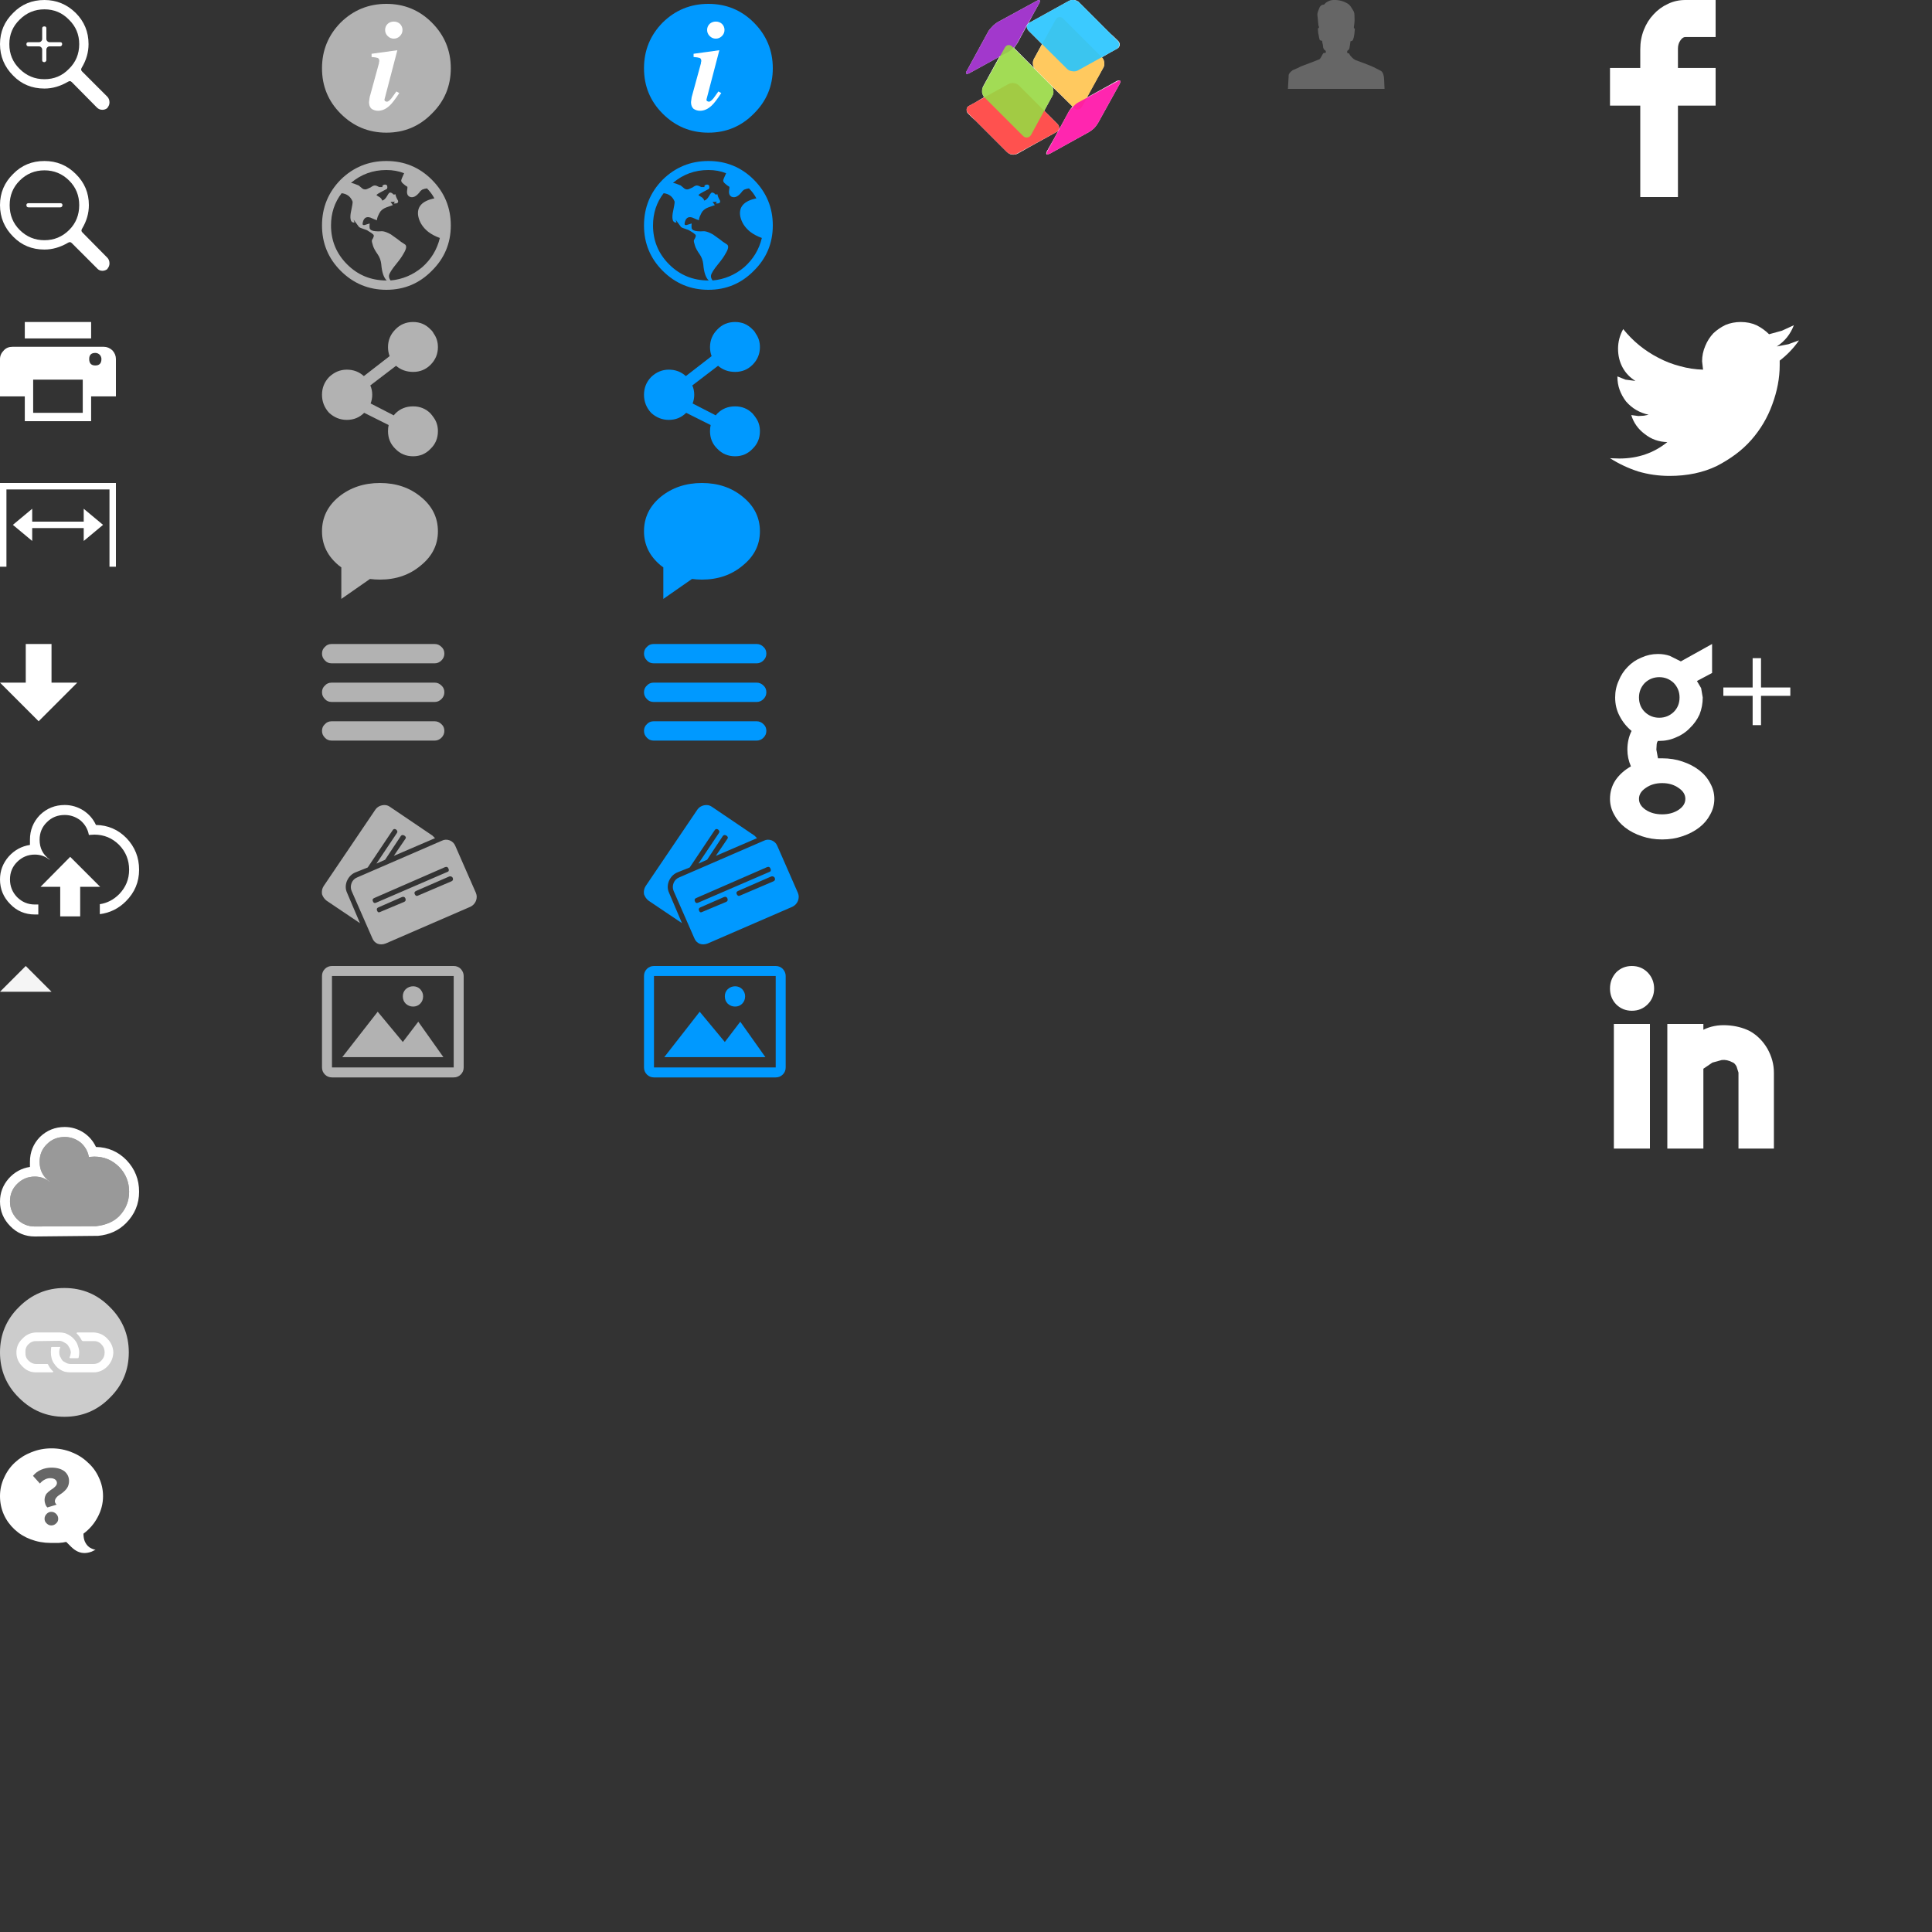 
<svg xmlns="http://www.w3.org/2000/svg" version="1.1" xmlns:xlink="http://www.w3.org/1999/xlink" preserveAspectRatio="none" x="0px" y="0px" width="300px" height="300px" viewBox="0 0 300 300">
<rect x="0" y="0" width="300" height="300" fill="#333333" stroke="none"/>
<defs>
<g id="Layer0_0_FILL">
<path fill="#FFFFFF" stroke="none" d="
M 256.2 159
L 250.6 159 250.6 178.35 256.2 178.35 256.2 159
M 253.4 156.95
Q 254.85 156.95 255.85 155.95 256.85 154.95 256.85 153.5 256.85 152.05 255.85 151 254.85 150 253.4 150 251.95 150 250.95 151 250 152.05 250 153.5 250 154.95 250.95 155.95 251.95 156.95 253.4 156.95
M 264.5 159.9
L 264.5 159 258.9 159 258.9 178.35 264.5 178.35 264.5 165.95 265.9 165 267.35 164.6
Q 268.15 164.5 269 164.95 269.35 165.05 269.65 165.6
L 269.95 166.55 269.95 178.35 275.45 178.35 275.45 166.55
Q 275.45 164.65 274.45 162.85 273.4 161.05 271.7 160.1 270.1 159.3 268.1 159.2 266.1 159.1 264.5 159.9
M 265.85 104.5
L 265.85 100 261 102.7 259.3 101.85
Q 258.45 101.55 257.45 101.55 256.1 101.55 254.9 102.1 253.65 102.6 252.75 103.55 251.85 104.45 251.35 105.7 250.8 106.9 250.8 108.3 250.8 109.9 251.5 111.2 252.2 112.55 253.35 113.5 252.7 114.8 252.7 116.4 252.7 117.75 253.25 119 251.75 119.85 250.85 121.15 250 122.45 250 124.05 250 125.35 250.65 126.5 251.25 127.65 252.35 128.5 253.45 129.35 254.95 129.85 256.4 130.35 258.1 130.35 259.8 130.35 261.25 129.85 262.75 129.35 263.85 128.5 264.95 127.65 265.55 126.5 266.2 125.35 266.2 124.05 266.2 122.75 265.55 121.6 264.95 120.45 263.85 119.6 262.75 118.75 261.25 118.25 259.8 117.75 258.1 117.75
L 257.45 117.75 257.2 116.4 257.25 115.55
Q 257.3 115.2 257.45 115.05
L 257.65 115.05
Q 259.05 115.05 260.25 114.5 261.5 114 262.4 113.05 263.35 112.15 263.9 110.95 264.4 109.7 264.4 108.3
L 264.15 106.85 263.5 105.75 265.85 104.5
M 255.4 110.55
Q 254.5 109.65 254.5 108.3 254.5 107 255.4 106.05 256.35 105.15 257.65 105.15 258.95 105.15 259.9 106.05 260.8 107 260.8 108.3 260.8 109.65 259.9 110.55 258.95 111.45 257.65 111.45 256.35 111.45 255.4 110.55
M 255.55 122.35
Q 256.6 121.6 258.1 121.6 259.6 121.6 260.65 122.35 261.7 123.05 261.7 124.05 261.7 125.05 260.65 125.75 259.6 126.45 258.1 126.45 256.6 126.45 255.55 125.75 254.5 125.05 254.5 124.05 254.5 123.05 255.55 122.35
M 273.45 106.75
L 273.45 102.2 272.15 102.2 272.15 106.75 267.6 106.75 267.6 108.05 272.15 108.05 272.15 112.6 273.45 112.6 273.45 108.05 278 108.05 278 106.75 273.45 106.75
M 276.7 51.35
L 274.7 51.9
Q 273.85 51.05 272.75 50.5 271.65 50 270.3 50 269.05 50 267.95 50.45 266.9 50.95 266.05 51.75 265.25 52.6 264.8 53.7 264.3 54.85 264.3 56.1
L 264.45 57.4
Q 262.6 57.35 260.85 56.85 259.1 56.4 257.5 55.55 254.3 53.9 252.05 51.1 251.25 52.55 251.25 54.15 251.25 55.75 251.95 57.05 252.65 58.35 253.95 59.15
L 252.4 58.95 251.15 58.45 251.15 58.5
Q 251.15 59.6 251.5 60.55 251.85 61.5 252.5 62.35 253.9 63.95 256 64.4
L 255.25 64.55 254.4 64.6 253.3 64.45
Q 253.85 66.25 255.4 67.4 256.9 68.6 258.9 68.65 255.75 71.2 251.45 71.2
L 250 71.15
Q 252.05 72.45 254.35 73.2 256.7 73.9 259.25 73.9 263.4 73.9 266.6 72.35 268.15 71.55 269.5 70.55 270.85 69.55 271.95 68.3 274.1 65.85 275.2 62.8 276.35 59.7 276.35 56.7
L 276.35 56
Q 278.15 54.6 279.35 52.85
L 277.7 53.45 275.9 53.8
Q 277.75 52.6 278.55 50.5
L 276.7 51.35
M 266.4 16.4
L 266.4 10.55 260.55 10.55 260.55 7.55
Q 260.55 6.8 260.95 6.25 261.3 5.75 261.7 5.75
L 266.4 5.75 266.4 0 261.7 0
Q 260.25 0 259 0.6 257.7 1.2 256.75 2.25 255.8 3.25 255.25 4.65 254.7 6.05 254.7 7.65
L 254.7 10.55 250 10.55 250 16.4 254.7 16.4 254.7 30.6 260.55 30.6 260.55 16.4 266.4 16.4 Z"/>
</g>

<g id="Layer0_1_FILL">
<path fill="#B2B2B2" stroke="none" d="
M 67.35 51.8
Q 67.15 51.4 66.85 51.15 65.75 50 64.15 50 62.5 50 61.4 51.15 60.25 52.3 60.25 53.9 60.25 54.65 60.5 55.3
L 56.5 58.4
Q 55.4 57.4 53.85 57.4 52.3 57.4 51.1 58.55 50 59.7 50 61.3 50 62.9 51.1 64.1 52.3 65.2 53.85 65.2 55.45 65.2 56.55 64.1
L 60.35 66
Q 60.25 66.45 60.25 66.95 60.25 68.6 61.4 69.7 62.5 70.85 64.15 70.85 65.75 70.85 66.85 69.7 68 68.6 68 66.95 68 65.75 67.35 64.85 67.15 64.55 66.85 64.2 65.75 63.1 64.15 63.1 62.5 63.1 61.4 64.2 61.25 64.35 61.15 64.5
L 57.55 62.65
Q 57.8 62 57.8 61.3 57.8 60.5 57.5 59.85
L 61.5 56.8
Q 62.6 57.75 64.15 57.75 65.75 57.75 66.85 56.65 68 55.5 68 53.9 68 52.7 67.35 51.8 Z"/>
</g>

<g id="Layer0_2_FILL">
<path fill="#B2B2B2" stroke="none" d="
M 55.45 136.25
Q 54.85 136.5 54.6 137.1 54.35 137.75 54.6 138.35
L 57.8 145.65
Q 58.05 146.3 58.65 146.55 59.25 146.75 59.9 146.5
L 73.05 140.8
Q 73.65 140.5 73.9 139.9 74.15 139.25 73.9 138.65
L 70.7 131.35
Q 70.45 130.75 69.85 130.5 69.2 130.25 68.6 130.55
L 55.45 136.25
M 57.9 139.95
Q 57.75 139.6 58.1 139.45
L 69.1 134.65
Q 69.5 134.5 69.65 134.9 69.8 135.3 69.45 135.4
L 58.45 140.15
Q 58.05 140.35 57.9 139.95
M 58.55 141.4
Q 58.4 141.05 58.75 140.9
L 62.4 139.3
Q 62.8 139.15 62.95 139.5 63.1 139.9 62.75 140.05
L 59.05 141.6
Q 58.7 141.8 58.55 141.4
M 70.1 136.85
L 64.95 139.05
Q 64.6 139.25 64.4 138.85 64.25 138.5 64.6 138.35
L 69.75 136.1
Q 70.1 136 70.3 136.3 70.45 136.7 70.1 136.85
M 59.3 125.05
Q 58.65 125.2 58.3 125.7
L 50.25 137.6
Q 49.9 138.15 50 138.85 50.2 139.45 50.7 139.85
L 55.9 143.35 53.9 138.65
Q 53.5 137.8 53.85 136.85 54.25 135.9 55.1 135.5
L 57.1 134.7 60.95 128.95
Q 61.15 128.6 61.5 128.8 61.85 129.1 61.6 129.4
L 58.45 134.1 59.8 133.5 62.25 129.8
Q 62.45 129.55 62.8 129.75 63.15 130 62.95 130.25
L 61.15 132.9 67.55 130.15 67.15 129.75 60.5 125.25
Q 60 124.9 59.3 125.05 Z"/>
</g>

<g id="Layer0_3_FILL">
<path fill="#B2B2B2" stroke="none" d="
M 67.05 17.65
Q 70 14.75 70 10.6 70 6.45 67.05 3.5 64.15 0.6 60 0.6 55.85 0.6 52.9 3.5 50 6.45 50 10.6 50 14.75 52.9 17.65 55.85 20.6 60 20.6 64.15 20.6 67.05 17.65 Z"/>
</g>

<g id="Layer0_3_MEMBER_0_FILL">
<path fill="#FFFFFF" stroke="none" d="
M 62 14.45
L 61.55 14.2 60.8 15.25
Q 60.35 15.8 60.05 15.8
L 59.8 15.7
Q 59.7 15.65 59.7 15.45
L 61.7 7.8 57.7 8.35 57.7 8.85
Q 58.35 8.9 58.65 9 58.9 9.1 58.9 9.5
L 58.85 9.65 58.85 9.8 57.4 15.1 57.3 15.85
Q 57.3 16.55 57.7 16.9 58.15 17.2 58.7 17.2 59.65 17.2 60.5 16.4 61.05 15.9 62 14.45
M 62.5 4.65
Q 62.5 4.1 62.1 3.7 61.7 3.35 61.15 3.35 60.6 3.35 60.2 3.7 59.8 4.1 59.8 4.65 59.8 5.2 60.2 5.6 60.6 6 61.15 6 61.7 6 62.1 5.6 62.5 5.2 62.5 4.65 Z"/>
</g>

<g id="Layer0_3_MEMBER_1_MEMBER_0_FILL">
<path fill="#FFFFFF" stroke="none" d="
M 14.9 178.1
Q 14.25 176.7 12.95 175.85 11.6 175 10.05 175 7.8 175 6.2 176.55 4.65 178.15 4.65 180.4
L 4.65 181.2
Q 2.7 181.5 1.35 183 0 184.55 0 186.55 0 188.8 1.6 190.4 3.15 192 5.4 192
L 15.25 191.9
Q 17.85 191.65 19.55 189.95 21.6 187.9 21.6 185.05 21.6 182.2 19.65 180.15 17.7 178.15 14.9 178.1
M 13.8 179.65
L 14.65 179.6
Q 16.9 179.6 18.5 181.2 20.05 182.8 20.05 185.05 20.05 187.25 18.5 188.85 17.2 190.15 14.9 190.4
L 5.4 190.45
Q 3.8 190.45 2.65 189.3 1.55 188.15 1.55 186.55 1.55 184.95 2.65 183.85 3.8 182.7 5.4 182.7 6.7 182.7 7.7 183.5
L 7.7 183.45
Q 6.15 182.35 6.15 180.4 6.15 178.75 7.3 177.65 8.4 176.55 10.05 176.55 11.4 176.55 12.5 177.4 13.55 178.3 13.8 179.65 Z"/>

<path fill="#FFFFFF" fill-opacity="0.502" stroke="none" d="
M 14.65 179.6
L 13.8 179.65
Q 13.55 178.3 12.5 177.4 11.4 176.55 10.05 176.55 8.4 176.55 7.3 177.65 6.15 178.75 6.15 180.4 6.15 182.35 7.7 183.45
L 7.7 183.5
Q 6.7 182.7 5.4 182.7 3.8 182.7 2.65 183.85 1.55 184.95 1.55 186.55 1.55 188.15 2.65 189.3 3.8 190.45 5.4 190.45
L 14.9 190.4
Q 17.2 190.15 18.5 188.85 20.05 187.25 20.05 185.05 20.05 182.8 18.5 181.2 16.9 179.6 14.65 179.6 Z"/>
</g>

<g id="Layer0_4_FILL">
<path fill="#B2B2B2" stroke="none" d="
M 57.45 89.9
Q 58.2 90 59 90 62.75 90 65.35 87.8 68 85.65 68 82.5 68 79.3 65.35 77.15 62.75 75 59 75 55.25 75 52.6 77.15 50 79.3 50 82.5 50 85.65 52.6 87.8 52.8 87.95 53 88.1
L 53 93 57.45 89.9 Z"/>
</g>

<g id="Layer0_5_FILL">
<path fill="#B2B2B2" stroke="none" d="
M 60 25
Q 55.85 25 52.9 27.9 50 30.85 50 35 50 39.15 52.9 42.05 55.85 45 60 45 64.15 45 67.05 42.05 70 39.15 70 35 70 30.85 67.05 27.9 64.15 25 60 25
M 57.55 29.1
L 57 29.35
Q 56.65 29.5 56.3 29.3 55.9 28.95 55.7 28.8 54.9 28.45 54.5 28.4 56.85 26.4 60 26.4 61.5 26.4 62.75 26.9 62.3 27.85 62.3 28.05 62.3 28.3 62.7 28.6 62.9 28.8 63.25 29 63.3 29.05 63.2 29.7 63.15 30.3 63.6 30.55 64.4 30.9 65.3 29.65 65.4 29.55 65.55 29.45 65.9 29.3 66.3 29.25 67 29.95 67.45 30.8 64.55 31.4 64.95 33.6 65.25 35 66.5 36 67.3 36.6 68.3 36.95 67.65 39.65 65.55 41.5 63.4 43.3 60.65 43.55 60.35 43.15 60.4 42.8 60.45 42.3 61.6 40.9 62.3 40.05 62.65 39.4 63.4 38.2 62.8 37.9 62.75 37.85 62.65 37.8 62.3 37.6 61.75 37.15 60.95 36.6 60.7 36.4 59.9 35.95 59.35 35.9 58.65 35.95 58.3 35.9 57.55 35.85 57.4 35.45 57.35 35.2 57.4 34.7
L 56.75 34.9
Q 56.35 35.05 56.3 34.8 56.3 34.6 56.4 34.3 56.7 33.5 57.55 33.8 58.3 34.15 58.55 34.2 58.5 34.05 58.65 33.65 58.9 33.05 59.1 32.8 59.45 32.4 60 32.2 60.95 31.85 61 31.85
L 60.65 31.35
Q 61.1 31.35 61.3 31.3
L 61.15 31.6
Q 61.95 31.65 61.8 31.15 61.45 30.55 61.4 30.15 61.1 30.3 61 30.1 60.8 29.9 60.55 29.9 60.4 29.9 60.1 30.45 59.75 31.05 59.35 31.15 59.3 30.9 59 30.65 58.65 30.45 58.45 30.3 58.6 30.1 59.1 29.85
L 59.95 29.4
Q 60.1 29.4 60.15 29.1 60.15 28.85 60.05 28.75 59.85 28.6 59.6 28.7 59.3 28.8 59.4 29.05
L 58.9 29.05
Q 58.45 28.8 58.2 28.8 57.95 28.8 57.55 29.1
M 54.45 33.15
Q 54.25 34.65 55.05 34.55
L 54.9 34.1 55.75 35.25
Q 55.95 35.4 56.45 35.55 56.95 35.7 57.15 35.85 57.75 36.2 57.95 36.4 58.05 36.5 58.05 36.65 58 36.9 57.75 37.3 57.7 37.5 57.9 38.1 58.05 38.65 58.65 39.5 59.1 40.15 59.2 41 59.35 42.9 60.05 43.55
L 60 43.55
Q 56.4 43.55 53.9 41.05 51.4 38.55 51.4 35 51.4 32.15 53.05 30 54.3 30.15 54.75 31.3 54.8 31.5 54.45 33.15 Z"/>
</g>

<g id="Layer0_6_FILL">
<path fill="#B2B2B2" stroke="none" d="
M 68.55 112.45
Q 68.1 112 67.5 112
L 51.5 112
Q 50.85 112 50.45 112.45 50 112.85 50 113.5 50 114.1 50.45 114.55 50.85 115 51.5 115
L 67.5 115
Q 68.1 115 68.55 114.55 69 114.1 69 113.5 69 112.85 68.55 112.45
M 68.55 102.55
Q 69 102.1 69 101.5 69 100.85 68.55 100.45 68.1 100 67.5 100
L 51.5 100
Q 50.85 100 50.45 100.45 50 100.85 50 101.5 50 102.1 50.45 102.55 50.85 103 51.5 103
L 67.5 103
Q 68.1 103 68.55 102.55
M 68.55 108.55
Q 69 108.1 69 107.5 69 106.85 68.55 106.45 68.1 106 67.5 106
L 51.5 106
Q 50.85 106 50.45 106.45 50 106.85 50 107.5 50 108.1 50.45 108.55 50.85 109 51.5 109
L 67.5 109
Q 68.1 109 68.55 108.55 Z"/>
</g>

<g id="Layer0_7_FILL">
<path fill="#FFFFFF" stroke="none" d="
M 4 106
L 0 106 6 112 12 106 8 106 8 100 4 100 4 106 Z"/>
</g>

<g id="Layer0_8_MEMBER_0_FILL">
<path fill="#FFFFFF" stroke="none" d="
M 14.9 128.1
Q 14.25 126.7 12.95 125.85 11.6 125 10.05 125 7.8 125 6.2 126.55 4.65 128.15 4.65 130.4
L 4.65 131.2
Q 2.7 131.5 1.35 133 0 134.55 0 136.55 0 138.8 1.6 140.4 3.15 142 5.4 142
L 5.95 142 5.95 140.45 5.4 140.45
Q 3.8 140.45 2.65 139.3 1.55 138.15 1.55 136.55 1.55 134.95 2.65 133.85 3.8 132.7 5.4 132.7 6.7 132.7 7.7 133.5
L 7.7 133.45
Q 6.15 132.35 6.15 130.4 6.15 128.75 7.3 127.65 8.4 126.55 10.05 126.55 11.4 126.55 12.5 127.4 13.55 128.3 13.8 129.65
L 14.65 129.6
Q 16.9 129.6 18.5 131.2 20.05 132.8 20.05 135.05 20.05 137.25 18.5 138.85 17.2 140.15 15.5 140.4
L 15.5 141.95
Q 17.85 141.65 19.55 139.95 21.6 137.9 21.6 135.05 21.6 132.2 19.65 130.15 17.7 128.15 14.9 128.1 Z"/>
</g>

<g id="Layer0_8_MEMBER_0_MEMBER_0_MEMBER_0_FILL">
<path fill="#FFFFFF" stroke="none" d="
M 12.45 137.7
L 15.55 137.7 10.9 133.05 6.3 137.7 9.35 137.7 9.35 142.3 12.45 142.3 12.45 137.7 Z"/>
</g>

<g id="Layer0_9_FILL">
<path fill="#FFFFFF" fill-opacity="0.949" stroke="none" d="
M 8 154
L 4 150 0 154 8 154 Z"/>
</g>

<g id="Layer0_10_FILL">
<path fill="#FFFFFF" stroke="none" d="
M 12.7 10.5
Q 13.75 8.75 13.75 6.85 13.75 4 11.75 2 9.7 0 6.9 0 4 0 2.05 2 0 4 0 6.85 0 9.7 2.05 11.75 4 13.75 6.9 13.75 8.75 13.75 10.55 12.7 10.7 12.6 10.85 12.6 11 12.6 11.15 12.75
L 15.05 16.7
Q 15.4 17.05 15.9 17.05 16.35 17.05 16.7 16.75
L 16.7 16.7
Q 17 16.35 17 15.9 17 15.4 16.7 15.05
L 12.75 11.1
Q 12.6 10.95 12.6 10.8 12.6 10.65 12.7 10.5
M 10.7 3.05
Q 12.3 4.6 12.3 6.85 12.3 9.15 10.7 10.7 9.15 12.3 6.9 12.3 4.65 12.3 3.05 10.7 1.45 9.15 1.45 6.85 1.45 4.6 3.05 3.05 4.65 1.45 6.9 1.45 9.15 1.45 10.7 3.05
M 6.9 4.1
Q 6.55 4.1 6.55 4.4
L 6.55 6.05
Q 6.55 6.25 6.4 6.4 6.25 6.55 6.05 6.55
L 4.45 6.55
Q 4.1 6.55 4.1 6.85 4.1 7.2 4.45 7.2
L 6.05 7.2
Q 6.25 7.2 6.4 7.35 6.55 7.5 6.55 7.7
L 6.55 9.35
Q 6.55 9.65 6.9 9.65 7 9.65 7.1 9.55 7.2 9.45 7.2 9.35
L 7.2 7.7
Q 7.2 7.5 7.35 7.35 7.5 7.2 7.7 7.2
L 9.35 7.2
Q 9.45 7.2 9.55 7.1 9.65 7 9.65 6.85 9.65 6.55 9.35 6.55
L 7.7 6.55
Q 7.5 6.55 7.35 6.4 7.2 6.25 7.2 6.05
L 7.2 4.4
Q 7.2 4.1 6.9 4.1 Z"/>
</g>

<g id="Layer0_11_FILL">
<path fill="#FFFFFF" stroke="none" d="
M 12.75 35.5
Q 13.8 33.75 13.8 31.85 13.8 29 11.75 27 9.75 25 6.9 25 4 25 2.05 27 0 29 0 31.85 0 34.7 2.05 36.75 4 38.75 6.9 38.75 8.75 38.75 10.55 37.7 10.7 37.6 10.85 37.6 11 37.6 11.15 37.75
L 15.15 41.75
Q 15.45 42.05 15.9 42.05 16.35 42.05 16.7 41.75
L 16.7 41.7
Q 17 41.35 17 40.9 17 40.4 16.7 40.05
L 12.8 36.1
Q 12.65 35.95 12.65 35.8 12.65 35.65 12.75 35.5
M 10.75 28.05
Q 12.3 29.6 12.3 31.85 12.3 34.15 10.75 35.7 9.15 37.3 6.9 37.3 4.65 37.3 3.05 35.7 1.5 34.15 1.5 31.85 1.5 29.6 3.05 28.05 4.65 26.45 6.9 26.45 9.15 26.45 10.75 28.05
M 4.45 31.55
Q 4.1 31.55 4.1 31.85 4.1 32.2 4.45 32.2
L 9.35 32.2
Q 9.5 32.2 9.6 32.1 9.7 32 9.7 31.85 9.7 31.55 9.35 31.55
L 4.45 31.55 Z"/>
</g>

<g id="Layer0_12_MEMBER_0_FILL">
<path fill="#FFFFFF" stroke="none" d="
M 6 290
L 6 288 3 290.5 6 293 6 291 14 291 14 293 17 290.5 14 288 14 290 6 290 Z"/>
</g>

<g id="Layer0_12_MEMBER_1_FILL">
<path fill="#FFFFFF" stroke="none" d="
M 19 284
L 1 284 1 297 2 297 2 285 18 285 18 297 19 297 19 284 Z"/>
</g>

<g id="Layer0_13_MEMBER_0_FILL">
<path fill="#FFFFFF" stroke="none" d="
M 822.7 979.4
Q 822.1 978.85 821.35 978.85
L 807.2 978.85
Q 806.35 978.85 805.85 979.4 805.25 980 805.25 980.75
L 805.25 986.55 809.1 986.55 809.1 990.4 819.4 990.4 819.4 986.55 823.25 986.55 823.25 980.75
Q 823.25 980 822.7 979.4
M 819.1 980.75
Q 819.1 979.8 820.05 979.8 820.45 979.8 820.75 980.1 821 980.4 821 980.75 821 981.75 820.05 981.75 819.1 981.75 819.1 980.75
M 810.4 989.1
L 810.4 983.95 818.1 983.95 818.1 989.1 810.4 989.1
M 819.4 977.55
L 819.4 975 809.1 975 809.1 977.55 819.4 977.55 Z"/>
</g>

<g id="Layer0_14_FILL">
<path fill="#FFFFFF" stroke="none" d="
M 173.4 7.6
Q 173.8 7.4 173.85 7 173.9 6.65 173.6 6.35
L 172.45 5.2 173 5.8 167.6 0.4 167.45 0.25
Q 167.188 0.075 166.85 0 166.825 -0.003 166.8 0 166.33 -0.04 165.95 0.15
L 159.9 3.5 159.85 3.5
Q 159.805 3.559 159.75 3.6
L 159.7 3.6 159.7 3.6
Q 159.656 3.671 159.6 3.7
L 161.35 0.55
Q 161.55 0.2 161.45 0.05 161.3 -0.05 160.95 0.15
L 154.9 3.45
Q 154.599 3.638 154.3 3.9
L 154.1 4.1
Q 153.65 4.55 153.45 4.9
L 150.15 10.95
Q 149.9 11.35 150.05 11.45 150.15 11.55 150.55 11.35
L 155.2 8.8 152.65 13.45
Q 152.584 13.583 152.55 13.7 152.487 13.933 152.5 14.15 152.494 14.225 152.5 14.25
L 152.5 14.35
Q 152.584 14.769 152.8 15.05 152.828 15.074 152.85 15.1
L 151.55 15.8 152.55 15.3 150.35 16.5
Q 150.137 16.688 150.1 16.95
L 150.1 17
Q 150.095 17.038 150.1 17.05 150.083 17.383 150.35 17.65
L 151.45 18.75 150.9 18.15 156.35 23.6 156.6 23.8
Q 156.832 23.936 157.15 24 157.6 24.05 158 23.85
L 164.05 20.5
Q 164.25 20.4 164.35 20.25
L 164.45 20.05
Q 164.45 19.995 164.45 19.95
L 164.45 19.9
Q 164.455 19.861 164.45 19.8 164.452 19.513 164.2 19.25
L 162.15 17.2 163.4 14.9
Q 163.65 14.5 163.55 14
L 163.55 13.95
Q 163.491 13.552 163.3 13.35
L 166.55 16.55
Q 166.2 16.944 166 17.25
L 163.25 22.3 163.6 21.65 162.6 23.45
Q 162.4 23.8 162.5 23.95 162.555 23.987 162.6 23.95 162.77 23.99 163.05 23.85
L 169.1 20.5
Q 169.45 20.3 169.9 19.9 170.3 19.45 170.5 19.1
L 173.85 13.05
Q 174.05 12.65 173.95 12.55 173.918 12.529 173.85 12.5 173.75 12.425 173.4 12.6
L 168.75 15.15 171.3 10.55
Q 171.55 10.15 171.45 9.65 171.4 9.2 171.1 8.9
L 172.4 8.15 171.4 8.7 173.4 7.6
M 159.45 4
L 159.45 4.05
Q 159.4 4.4 159.7 4.75
L 161.8 6.85 160.55 9.15
Q 160.35 9.5 160.4 10 160.45 10.4 160.7 10.7
L 157.4 7.4
Q 157.682 7.131 157.85 6.85
L 157.95 6.7
Q 157.981 6.682 158 6.65
L 159.45 4 Z"/>
</g>

<g id="Layer0_15_FILL">
<path fill="#666666" stroke="none" d="
M 119.2 252
Q 118.8 252 118.35 252.15 117.85 252.3 117.5 252.55 117.2 252.7 117 252.95 116.8 253.25 116.6 253.25 115.95 253.3 115.6 253.85 115.4 254.2 115.15 254.95 114.85 255.7 114.95 256.2
L 115.2 258.8 115.35 259.25
Q 115.4 259.6 115.1 259.6 115.05 259.8 115.1 260.45 115.15 261.1 115.25 261.4 115.3 261.55 115.4 262.2 115.5 262.7 115.6 262.85 115.65 262.9 116.1 263 116.2 263.05 116.2 263.1 116.2 263.2 116.25 263.45 116.4 263.9 116.5 264.9 116.65 265.35 116.9 265.5 117.15 265.65 117.2 265.85 117.25 266.25 117.1 266.25
L 116.55 266.35
Q 116.45 266.4 116.05 267.2 115.7 267.85 115.5 268 113.95 268.6 113.2 268.9
L 110.45 269.95
Q 109.85 270.3 108.3 270.95 107.2 271.7 107.2 272.4
L 107 276 133 276
Q 132.9 272.8 132.75 272.4 132.65 272 132.55 271.8 132.4 271.4 132.05 271.15 131.7 270.95 130 270.1 129.35 269.8 127.55 269.1
L 125.25 268.25
Q 124.65 268 124 267.25 123.7 266.95 123.65 266.8 123.55 266.55 123.5 266.5 123.4 266.35 123.2 266.4 123 266.45 122.95 266.1
L 122.95 265.75
Q 123.4 265.5 123.55 265.05
L 123.85 263.1
Q 124.1 263.15 124.3 263 124.8 262.65 125 259.95 125.05 259.65 124.9 259.65 124.75 259.7 124.75 259.65 124.7 259.45 124.85 258.55 125 257.5 124.9 256.1 124.9 255.35 124.55 254.8
L 123.85 253.7
Q 123.45 253.2 123.2 253.05 121.4 251.9 119.2 252 Z"/>
</g>

<g id="Layer0_16_FILL">
<path fill="#0099FF" stroke="none" d="
M 117.35 51.8
Q 117.15 51.4 116.85 51.15 115.75 50 114.15 50 112.5 50 111.4 51.15 110.25 52.3 110.25 53.9 110.25 54.65 110.5 55.3
L 106.5 58.4
Q 105.4 57.4 103.85 57.4 102.3 57.4 101.1 58.55 100 59.7 100 61.3 100 62.9 101.1 64.1 102.3 65.2 103.85 65.2 105.45 65.2 106.55 64.1
L 110.35 66
Q 110.25 66.45 110.25 66.95 110.25 68.6 111.4 69.7 112.5 70.85 114.15 70.85 115.75 70.85 116.85 69.7 118 68.6 118 66.95 118 65.75 117.35 64.85 117.15 64.55 116.85 64.2 115.75 63.1 114.15 63.1 112.5 63.1 111.4 64.2 111.25 64.35 111.15 64.5
L 107.55 62.65
Q 107.8 62 107.8 61.3 107.8 60.5 107.5 59.85
L 111.5 56.8
Q 112.6 57.75 114.15 57.75 115.75 57.75 116.85 56.65 118 55.5 118 53.9 118 52.7 117.35 51.8 Z"/>
</g>

<g id="Layer0_17_FILL">
<path fill="#0099FF" stroke="none" d="
M 100 138.85
Q 100.2 139.45 100.7 139.85
L 105.9 143.35 103.9 138.65
Q 103.5 137.8 103.85 136.85 104.25 135.9 105.1 135.5
L 107.1 134.7 110.95 128.95
Q 111.15 128.6 111.5 128.8 111.85 129.1 111.6 129.4
L 108.45 134.1 109.8 133.5 112.25 129.8
Q 112.45 129.55 112.8 129.75 113.15 130 112.95 130.25
L 111.15 132.9 117.55 130.15 117.15 129.75 110.5 125.25
Q 110 124.9 109.3 125.05 108.65 125.2 108.3 125.7
L 100.25 137.6
Q 99.9 138.15 100 138.85
M 123.9 139.9
Q 124.15 139.25 123.9 138.65
L 120.7 131.35
Q 120.45 130.75 119.85 130.5 119.2 130.25 118.6 130.55
L 105.45 136.25
Q 104.85 136.5 104.6 137.1 104.35 137.75 104.6 138.35
L 107.8 145.65
Q 108.05 146.3 108.65 146.55 109.25 146.75 109.9 146.5
L 123.05 140.8
Q 123.65 140.5 123.9 139.9
M 119.1 134.65
Q 119.5 134.5 119.65 134.9 119.8 135.3 119.45 135.4
L 108.45 140.15
Q 108.05 140.35 107.9 139.95 107.75 139.6 108.1 139.45
L 119.1 134.65
M 108.55 141.4
Q 108.4 141.05 108.75 140.9
L 112.4 139.3
Q 112.8 139.15 112.95 139.5 113.1 139.9 112.75 140.05
L 109.05 141.6
Q 108.7 141.8 108.55 141.4
M 120.1 136.85
L 114.95 139.05
Q 114.6 139.25 114.4 138.85 114.25 138.5 114.6 138.35
L 119.75 136.1
Q 120.1 136 120.3 136.3 120.45 136.7 120.1 136.85 Z"/>
</g>

<g id="Layer0_18_FILL">
<path fill="#0099FF" stroke="none" d="
M 117.05 3.5
Q 114.15 0.6 110 0.6 105.85 0.6 102.9 3.5 100 6.45 100 10.6 100 14.75 102.9 17.65 105.85 20.6 110 20.6 114.15 20.6 117.05 17.65 120 14.75 120 10.6 120 6.45 117.05 3.5 Z"/>
</g>

<g id="Layer0_18_MEMBER_0_FILL">
<path fill="#FFFFFF" stroke="none" d="
M 107.7 8.35
L 107.7 8.85
Q 108.35 8.9 108.65 9 108.9 9.1 108.9 9.5
L 108.85 9.65 108.85 9.8 107.4 15.1 107.3 15.85
Q 107.3 16.55 107.7 16.9 108.15 17.2 108.7 17.2 109.65 17.2 110.5 16.4 111.05 15.9 112 14.45
L 111.55 14.2 110.8 15.25
Q 110.35 15.8 110.05 15.8
L 109.8 15.7
Q 109.7 15.65 109.7 15.45
L 111.7 7.8 107.7 8.35
M 112.1 5.6
Q 112.5 5.2 112.5 4.65 112.5 4.1 112.1 3.7 111.7 3.35 111.15 3.35 110.6 3.35 110.2 3.7 109.8 4.1 109.8 4.65 109.8 5.2 110.2 5.6 110.6 6 111.15 6 111.7 6 112.1 5.6 Z"/>
</g>

<g id="Layer0_19_FILL">
<path fill="#0099FF" stroke="none" d="
M 118 82.5
Q 118 79.3 115.35 77.15 112.75 75 109 75 105.25 75 102.6 77.15 100 79.3 100 82.5 100 85.65 102.6 87.8 102.8 87.95 103 88.1
L 103 93 107.45 89.9
Q 108.2 90 109 90 112.75 90 115.35 87.8 118 85.65 118 82.5 Z"/>
</g>

<g id="Layer0_20_FILL">
<path fill="#0099FF" stroke="none" d="
M 120 35
Q 120 30.85 117.05 27.9 114.15 25 110 25 105.85 25 102.9 27.9 100 30.85 100 35 100 39.15 102.9 42.05 105.85 45 110 45 114.15 45 117.05 42.05 120 39.15 120 35
M 112.75 26.9
Q 112.3 27.85 112.3 28.05 112.3 28.3 112.7 28.6 112.9 28.8 113.25 29 113.3 29.05 113.2 29.7 113.15 30.3 113.6 30.55 114.4 30.9 115.3 29.65 115.4 29.55 115.55 29.45 115.9 29.3 116.3 29.25 117 29.95 117.45 30.8 114.55 31.4 114.95 33.6 115.25 35 116.5 36 117.3 36.6 118.3 36.95 117.65 39.65 115.55 41.5 113.4 43.3 110.65 43.55 110.35 43.15 110.4 42.8 110.45 42.3 111.6 40.9 112.3 40.05 112.65 39.4 113.4 38.2 112.8 37.9 112.75 37.85 112.65 37.8 112.3 37.6 111.75 37.15 110.95 36.6 110.7 36.4 109.9 35.95 109.35 35.9 108.65 35.95 108.3 35.9 107.55 35.85 107.4 35.45 107.35 35.2 107.4 34.7
L 106.75 34.9
Q 106.35 35.05 106.3 34.8 106.3 34.6 106.4 34.3 106.7 33.5 107.55 33.8 108.3 34.15 108.55 34.2 108.5 34.05 108.65 33.65 108.9 33.05 109.1 32.8 109.45 32.4 110 32.2 110.95 31.85 111 31.85
L 110.65 31.35
Q 111.1 31.35 111.3 31.3
L 111.15 31.6
Q 111.95 31.65 111.8 31.15 111.45 30.55 111.4 30.15 111.1 30.3 111 30.1 110.8 29.9 110.55 29.9 110.4 29.9 110.1 30.45 109.75 31.05 109.35 31.15 109.3 30.9 109 30.65 108.65 30.45 108.45 30.3 108.6 30.1 109.1 29.85
L 109.95 29.4
Q 110.1 29.4 110.15 29.1 110.15 28.85 110.05 28.75 109.85 28.6 109.6 28.7 109.3 28.8 109.4 29.05
L 108.9 29.05
Q 108.45 28.8 108.2 28.8 107.95 28.8 107.55 29.1
L 107 29.35
Q 106.65 29.5 106.3 29.3 105.9 28.95 105.7 28.8 104.9 28.45 104.5 28.4 106.85 26.4 110 26.4 111.5 26.4 112.75 26.9
M 104.75 31.3
Q 104.8 31.5 104.45 33.15 104.25 34.65 105.05 34.55
L 104.9 34.1 105.75 35.25
Q 105.95 35.4 106.45 35.55 106.95 35.7 107.15 35.85 107.75 36.2 107.95 36.4 108.05 36.5 108.05 36.65 108 36.9 107.75 37.3 107.7 37.5 107.9 38.1 108.05 38.65 108.65 39.5 109.1 40.15 109.2 41 109.35 42.9 110.05 43.55
L 110 43.55
Q 106.4 43.55 103.9 41.05 101.4 38.55 101.4 35 101.4 32.15 103.05 30 104.3 30.15 104.75 31.3 Z"/>
</g>

<g id="Layer0_21_FILL">
<path fill="#0099FF" stroke="none" d="
M 118.55 112.45
Q 118.1 112 117.5 112
L 101.5 112
Q 100.85 112 100.45 112.45 100 112.85 100 113.5 100 114.1 100.45 114.55 100.85 115 101.5 115
L 117.5 115
Q 118.1 115 118.55 114.55 119 114.1 119 113.5 119 112.85 118.55 112.45
M 118.55 108.55
Q 119 108.1 119 107.5 119 106.85 118.55 106.45 118.1 106 117.5 106
L 101.5 106
Q 100.85 106 100.45 106.45 100 106.85 100 107.5 100 108.1 100.45 108.55 100.85 109 101.5 109
L 117.5 109
Q 118.1 109 118.55 108.55
M 118.55 100.45
Q 118.1 100 117.5 100
L 101.5 100
Q 100.85 100 100.45 100.45 100 100.85 100 101.5 100 102.1 100.45 102.55 100.85 103 101.5 103
L 117.5 103
Q 118.1 103 118.55 102.55 119 102.1 119 101.5 119 100.85 118.55 100.45 Z"/>
</g>

<g id="Layer0_22_FILL">
<path fill="#FFFFFF" stroke="none" d="
M 158 23.8
Q 157.6 24.05 157.1 23.95 156.8 23.9 156.6 23.8 156.85 23.95 157.15 24 157.6 24.05 158 23.85
L 159.7 22.9 158 23.8
M 152.9 15.15
L 152.85 15.1 151.55 15.85 152.9 15.15
M 150.35 17.6
Q 150.116 17.366 150.1 17.15 150.113 17.413 150.35 17.65
L 151.5 18.75 150.35 17.6
M 155.3 8.8
L 155.2 8.85 152.65 13.45
Q 152.602 13.546 152.6 13.65 152.603 13.594 152.65 13.5
L 155.3 8.8
M 159.55 3.8
Q 159.6 3.75 159.65 3.7
L 160.25 2.55 159.55 3.8
M 173.45 12.65
Q 173.7 12.5 173.9 12.55 173.75 12.45 173.4 12.6
L 170.7 14.15 173.45 12.65
M 162.5 23.95
Q 162.549 23.999 162.65 24 162.598 23.998 162.55 23.95 162.45 23.8 162.65 23.45
L 163.6 21.65 162.6 23.45
Q 162.4 23.8 162.5 23.95
M 164.35 20.25
L 164.45 20.1
Q 164.45 20 164.45 19.95
L 164.45 19.9
Q 164.4 20.3 164.05 20.5 164.25 20.4 164.35 20.25
M 163.2 13.25
Q 163.5 13.55 163.55 14
L 163.55 13.95
Q 163.5 13.55 163.35 13.4
L 164.55 14.55 160.8 10.8
Q 160.5 10.5 160.4 10 160.45 10.4 160.7 10.7
L 157.45 7.45
Q 157.7 7.15 157.85 6.9
L 157.95 6.75
Q 158 6.7 158 6.65
L 158.55 5.65 158 6.6
Q 157.8 7 157.4 7.4
L 157.4 7.45 163.2 13.25
M 166.1 17.1
Q 166.294 16.863 166.6 16.6
L 166.55 16.55
Q 166.287 16.856 166.1 17.1
M 167.2 0.15
Q 167.037 0.075 166.85 0
L 166.8 0
Q 167.027 0.076 167.2 0.15
M 173.4 7.6
Q 173.8 7.4 173.85 7 173.9 6.65 173.6 6.35
L 172.45 5.25 173.55 6.35
Q 173.85 6.65 173.8 7 173.75 7.4 173.4 7.6 Z"/>
</g>

<g id="Layer0_22_MEMBER_0_FILL">
<path fill="#FFC34E" fill-opacity="0.902" stroke="none" d="
M 171.45 9.65
Q 171.4 9.2 171.1 8.9
L 165.1 2.9
Q 164.8 2.6 164.45 2.65 164.1 2.7 163.9 3.1
L 160.55 9.15
Q 160.35 9.5 160.4 10 160.5 10.5 160.8 10.8
L 166.75 16.75
Q 167.05 17.05 167.4 17 167.8 16.95 168 16.6
L 171.3 10.55
Q 171.55 10.15 171.45 9.65 Z"/>
</g>

<g id="Layer0_22_MEMBER_1_FILL">
<path fill="#FE0FA6" fill-opacity="0.902" stroke="none" d="
M 166.6 16.6
Q 166.206 16.95 166 17.25
L 162.65 23.45
Q 162.45 23.8 162.55 23.95 162.58 23.98 162.6 23.95 162.77 23.99 163.05 23.85
L 169.1 20.5
Q 169.45 20.3 169.9 19.9 170.3 19.45 170.5 19.1
L 173.85 13.05
Q 174.05 12.65 173.95 12.55 173.918 12.529 173.85 12.5 173.724 12.493 173.45 12.65
L 167.35 15.95
Q 167 16.15 166.6 16.6 Z"/>
</g>

<g id="Layer0_22_MEMBER_2_FILL">
<path fill="#FF3E3C" fill-opacity="0.902" stroke="none" d="
M 164.45 19.9
Q 164.455 19.861 164.45 19.8 164.452 19.513 164.2 19.25
L 158.25 13.3
Q 157.95 13 157.45 12.9 156.95 12.85 156.6 13.05
L 150.35 16.5
Q 150.137 16.688 150.1 16.95
L 150.1 17
Q 150.095 17.038 150.1 17.05 150.105 17.355 150.35 17.6
L 156.35 23.6 156.6 23.8
Q 156.819 23.919 157.1 23.95 157.6 24.05 158 23.8
L 164.05 20.5
Q 164.4 20.3 164.45 19.9 Z"/>
</g>

<g id="Layer0_22_MEMBER_3_FILL">
<path fill="#9823C6" fill-opacity="0.902" stroke="none" d="
M 159.55 3.75
L 161.35 0.55
Q 161.55 0.2 161.45 0.05 161.3 -0.05 160.95 0.15
L 154.9 3.45
Q 154.599 3.638 154.3 3.9
L 154.1 4.1
Q 153.65 4.55 153.45 4.9
L 150.15 10.95
Q 149.9 11.35 150.05 11.45 150.15 11.55 150.55 11.35
L 155.2 8.8 155.25 8.75 156.6 8.05
Q 156.988 7.808 157.35 7.4
L 157.4 7.4
Q 157.8 7 158 6.6
L 159.45 3.9
Q 159.504 3.852 159.55 3.75 Z"/>
</g>

<g id="Layer0_22_MEMBER_4_FILL">
<path fill="#98D843" fill-opacity="0.902" stroke="none" d="
M 163.4 14.9
Q 163.65 14.5 163.55 14 163.5 13.55 163.2 13.25
L 157.2 7.25
Q 156.9 6.95 156.55 7 156.2 7.05 156 7.45
L 152.65 13.5
Q 152.589 13.607 152.55 13.7 152.487 13.933 152.5 14.15 152.494 14.225 152.5 14.25
L 152.5 14.35
Q 152.584 14.769 152.8 15.05 152.828 15.074 152.85 15.1 152.875 15.125 152.9 15.15
L 158.85 21.1
Q 159.15 21.4 159.5 21.35 159.9 21.3 160.1 20.95
L 163.4 14.9 Z"/>
</g>

<g id="Layer0_22_MEMBER_5_FILL">
<path fill="#26C4FF" fill-opacity="0.902" stroke="none" d="
M 167.45 0.3
Q 167.2 0.1 166.8 0 166.35 -0.05 165.95 0.15
L 159.9 3.5 159.9 3.55
Q 159.8 3.55 159.75 3.6
L 159.7 3.65
Q 159.65 3.65 159.65 3.7 159.5 3.85 159.45 4.05 159.4 4.4 159.7 4.75
L 165.7 10.7
Q 166 11 166.45 11.05 166.95 11.15 167.35 10.95
L 173.4 7.6
Q 173.75 7.4 173.8 7 173.85 6.65 173.55 6.35
L 167.6 0.4 167.45 0.3 Z"/>
</g>

<g id="Layer0_23_FILL">
<path fill="#B2B2B2" stroke="none" d="
M 72 151.55
Q 72 150.95 71.55 150.45 71.1 150 70.45 150
L 51.55 150
Q 50.9 150 50.45 150.45 50 150.9 50 151.55
L 50 165.75
Q 50 166.4 50.45 166.85 50.9 167.3 51.55 167.3
L 70.45 167.3
Q 71.1 167.3 71.55 166.85 72 166.4 72 165.75
L 72 151.55
M 70.45 151.55
L 70.45 165.75 51.55 165.75 51.55 151.55 70.45 151.55
M 68.85 164.15
L 64.95 158.65 62.55 161.8 58.65 157.1 53.15 164.15 68.85 164.15
M 65.25 153.6
Q 64.8 153.15 64.15 153.15 63.5 153.15 63 153.6 62.55 154.05 62.55 154.7 62.55 155.4 63 155.85 63.5 156.3 64.15 156.3 64.8 156.3 65.25 155.85 65.7 155.4 65.7 154.7 65.7 154.1 65.25 153.6 Z"/>
</g>

<g id="Layer0_24_FILL">
<path fill="#0099FF" stroke="none" d="
M 120.45 150
L 101.55 150
Q 100.9 150 100.45 150.45 100 150.9 100 151.55
L 100 165.75
Q 100 166.4 100.45 166.85 100.9 167.3 101.55 167.3
L 120.45 167.3
Q 121.1 167.3 121.55 166.85 122 166.4 122 165.75
L 122 151.55
Q 122 150.95 121.55 150.45 121.1 150 120.45 150
M 120.45 165.75
L 101.55 165.75 101.55 151.55 120.45 151.55 120.45 165.75
M 112.55 161.8
L 108.65 157.1 103.15 164.15 118.85 164.15 114.95 158.65 112.55 161.8
M 114.15 156.3
Q 114.8 156.3 115.25 155.85 115.7 155.4 115.7 154.7 115.7 154.1 115.25 153.6 114.8 153.15 114.15 153.15 113.5 153.15 113 153.6 112.55 154.05 112.55 154.7 112.55 155.4 113 155.85 113.5 156.3 114.15 156.3 Z"/>
</g>

<g id="Layer0_25_FILL">
<path fill="#CCCCCC" stroke="none" d="
M 17.05 217.05
Q 20 214.15 20 210 20 205.85 17.05 202.95 14.15 200 10 200 5.9 200 2.95 202.95 0 205.85 0 210 0 214.15 2.95 217.05 5.9 220 10 220 14.15 220 17.05 217.05 Z"/>
</g>

<g id="Layer0_25_MEMBER_0_FILL">
<path fill="#FFFFFF" stroke="none" d="
M 12.15 209.15
Q 12 208.6 11.75 208.25 11.1 207.35 10.05 207 9.6 206.9 9.2 206.9
L 5.6 206.9
Q 4.35 206.95 3.5 207.85 2.55 208.75 2.55 210 2.55 211.3 3.5 212.2 4.35 213.1 5.6 213.1
L 8.15 213.1
Q 8.25 213.1 8.25 213 8.3 213 8.25 212.95 7.75 212.5 7.45 211.85 7.4 211.8 7.35 211.8
L 5.6 211.8
Q 4.95 211.8 4.4 211.25 3.9 210.75 3.95 210 3.9 209.25 4.4 208.75 4.95 208.2 5.65 208.25
L 9.2 208.2
Q 9.6 208.2 10.05 208.5 10.5 208.7 10.7 209.15 10.95 209.5 11 210 10.95 210.5 10.8 210.75
L 10.8 210.85 10.9 210.9 12.05 210.9
Q 12.15 210.9 12.2 210.85 12.3 210.4 12.3 210 12.3 209.55 12.15 209.15
M 12 206.9
Q 11.95 206.9 11.9 207 11.85 207 11.95 207.1 12.4 207.55 12.7 208.15 12.75 208.2 12.85 208.25
L 14.5 208.25
Q 15.25 208.2 15.75 208.75 16.25 209.25 16.25 210 16.25 210.75 15.75 211.25 15.25 211.8 14.5 211.8
L 10.95 211.8
Q 10.5 211.8 10.05 211.5 9.65 211.35 9.45 210.85 9.2 210.5 9.2 210 9.2 209.55 9.35 209.25
L 9.35 209.15 8.05 209.15
Q 8 209.15 7.95 209.2 7.9 209.65 7.9 210 7.9 210.45 8 210.85 8.15 211.45 8.45 211.8 9 212.65 10.05 213 10.5 213.1 10.95 213.1
L 14.5 213.1
Q 15.75 213.1 16.65 212.2 17.55 211.3 17.6 210 17.55 208.75 16.65 207.85 15.8 206.95 14.5 206.9
L 12 206.9 Z"/>
</g>

<g id="Layer0_26_MEMBER_0_FILL">
<path fill="#FFFFFF" stroke="none" d="
M 17.05 227.75
Q 15.7 226.45 13.9 225.75 12.05 225 10 225 7.95 225 6.1 225.75 4.3 226.45 2.9 227.75 1.55 229 0.8 230.7 0 232.4 0 234.3 0 236.2 0.75 237.9 1.5 239.55 2.85 240.8 4.2 242.05 5.95 242.7 7.8 243.4 9.8 243.4 11.05 243.4 11.4 243.4 12.25 243.35 12.85 243.2 14 244.4 14.45 244.7 15.75 245.65 17.3 245.25 17.75 245.15 18.2 244.9
L 18.55 244.7
Q 18.2 244.7 17.8 244.5 16.95 244.15 16.5 243.2 16.2 242.55 16.2 241.6 17.95 240.3 18.95 238.4 20 236.45 20 234.3 20 232.4 19.2 230.7 18.45 229 17.05 227.75 Z"/>
</g>

<g id="Layer0_26_MEMBER_1_MEMBER_0_MEMBER_0_FILL">
<path fill="#666666" stroke="none" d="
M 8.65 238.7
Q 8.65 239.25 9.05 239.6 9.45 240 9.95 240 10.5 240 10.9 239.6 11.3 239.25 11.3 238.7 11.3 238.15 10.9 237.75 10.5 237.35 9.95 237.35 9.45 237.35 9.05 237.75 8.65 238.15 8.65 238.7
M 11.1 234.4
Q 11.25 234.25 11.55 234.05 11.7 233.95 12.05 233.7 12.7 233.2 13 232.75 13.4 232.15 13.4 231.35 13.4 230.2 12.5 229.45 11.55 228.75 10 228.75 8.95 228.75 8 229.15 7.05 229.55 6.4 230.35
L 7.75 231.85
Q 8.15 231.35 8.65 231.1 9.15 230.8 9.75 230.8 10.4 230.8 10.75 231.1 11.05 231.35 11.05 231.75 11.05 232.1 10.7 232.45 10.55 232.6 10.3 232.8 10 233 9.85 233.1 9.3 233.5 9 233.85 8.65 234.4 8.65 235.05 8.65 235.45 8.8 235.85 8.9 236.2 9.2 236.5
L 11 235.95
Q 10.85 235.85 10.75 235.65 10.65 235.5 10.65 235.3 10.65 234.85 11.1 234.4 Z"/>
</g>
</defs>

<g transform="matrix( 1, 0, 0, 1, 0,0) ">
<use xlink:href="#Layer0_0_FILL"/>
</g>

<g transform="matrix( 1, 0, 0, 1, 0,0) ">
<use xlink:href="#Layer0_1_FILL"/>
</g>

<g transform="matrix( 1, 0, 0, 1, 0,0) ">
<use xlink:href="#Layer0_2_FILL"/>
</g>

<g transform="matrix( 1, 0, 0, 1, 0,0) ">
<use xlink:href="#Layer0_3_FILL"/>
</g>

<g transform="matrix( 1, 0, 0, 1, 0,0) ">
<use xlink:href="#Layer0_3_MEMBER_0_FILL"/>
</g>

<g transform="matrix( 1, 0, 0, 1, 0,0) ">
<use xlink:href="#Layer0_3_MEMBER_1_MEMBER_0_FILL"/>
</g>

<g transform="matrix( 1, 0, 0, 1, 0,0) ">
<use xlink:href="#Layer0_4_FILL"/>
</g>

<g transform="matrix( 1, 0, 0, 1, 0,0) ">
<use xlink:href="#Layer0_5_FILL"/>
</g>

<g transform="matrix( 1, 0, 0, 1, 0,0) ">
<use xlink:href="#Layer0_6_FILL"/>
</g>

<g transform="matrix( 1, 0, 0, 1, 0,0) ">
<use xlink:href="#Layer0_7_FILL"/>
</g>

<g transform="matrix( 1, 0, 0, 1, 0,0) ">
<use xlink:href="#Layer0_8_MEMBER_0_FILL"/>
</g>

<g transform="matrix( 1, 0, 0, 1, 0,0) ">
<use xlink:href="#Layer0_8_MEMBER_0_MEMBER_0_MEMBER_0_FILL"/>
</g>

<g transform="matrix( 1, 0, 0, 1, 0,0) ">
<use xlink:href="#Layer0_9_FILL"/>
</g>

<g transform="matrix( 1, 0, 0, 1, 0,0) ">
<use xlink:href="#Layer0_10_FILL"/>
</g>

<g transform="matrix( 1, 0, 0, 1, 0,0) ">
<use xlink:href="#Layer0_11_FILL"/>
</g>

<g transform="matrix( 1, 0, 0, 1, -1,-209) ">
<use xlink:href="#Layer0_12_MEMBER_0_FILL"/>
</g>

<g transform="matrix( 1, 0, 0, 1, -1,-209) ">
<use xlink:href="#Layer0_12_MEMBER_1_FILL"/>
</g>

<g transform="matrix( 1, 0, 0, 1, -805.25,-925) ">
<use xlink:href="#Layer0_13_MEMBER_0_FILL"/>
</g>

<g transform="matrix( 1, 0, 0, 1, 0,0) ">
<use xlink:href="#Layer0_14_FILL"/>
</g>

<g transform="matrix( 0.577, 0, 0, 0.575, 138.25,-144.9) ">
<use xlink:href="#Layer0_15_FILL"/>
</g>

<g transform="matrix( 1, 0, 0, 1, 0,0) ">
<use xlink:href="#Layer0_16_FILL"/>
</g>

<g transform="matrix( 1, 0, 0, 1, 0,0) ">
<use xlink:href="#Layer0_17_FILL"/>
</g>

<g transform="matrix( 1, 0, 0, 1, 0,0) ">
<use xlink:href="#Layer0_18_FILL"/>
</g>

<g transform="matrix( 1, 0, 0, 1, 0,0) ">
<use xlink:href="#Layer0_18_MEMBER_0_FILL"/>
</g>

<g transform="matrix( 1, 0, 0, 1, 0,0) ">
<use xlink:href="#Layer0_19_FILL"/>
</g>

<g transform="matrix( 1, 0, 0, 1, 0,0) ">
<use xlink:href="#Layer0_20_FILL"/>
</g>

<g transform="matrix( 1, 0, 0, 1, 0,0) ">
<use xlink:href="#Layer0_21_FILL"/>
</g>

<g transform="matrix( 1, 0, 0, 1, 0,0) ">
<use xlink:href="#Layer0_22_FILL"/>
</g>

<g transform="matrix( 1, 0, 0, 1, 0,0) ">
<use xlink:href="#Layer0_22_MEMBER_0_FILL"/>
</g>

<g transform="matrix( 1, 0, 0, 1, 0,0) ">
<use xlink:href="#Layer0_22_MEMBER_1_FILL"/>
</g>

<g transform="matrix( 1, 0, 0, 1, 0,0) ">
<use xlink:href="#Layer0_22_MEMBER_2_FILL"/>
</g>

<g transform="matrix( 1, 0, 0, 1, 0,0) ">
<use xlink:href="#Layer0_22_MEMBER_3_FILL"/>
</g>

<g transform="matrix( 1, 0, 0, 1, 0,0) ">
<use xlink:href="#Layer0_22_MEMBER_4_FILL"/>
</g>

<g transform="matrix( 1, 0, 0, 1, 0,0) ">
<use xlink:href="#Layer0_22_MEMBER_5_FILL"/>
</g>

<g transform="matrix( 1, 0, 0, 1, 0,0) ">
<use xlink:href="#Layer0_23_FILL"/>
</g>

<g transform="matrix( 1, 0, 0, 1, 0,0) ">
<use xlink:href="#Layer0_24_FILL"/>
</g>

<g transform="matrix( 1, 0, 0, 1, 0,0) ">
<use xlink:href="#Layer0_25_FILL"/>
</g>

<g transform="matrix( 1, 0, 0, 1, 0,0) ">
<use xlink:href="#Layer0_25_MEMBER_0_FILL"/>
</g>

<g transform="matrix( 0.8, 0, 0, 0.798, 0,45.35) ">
<use xlink:href="#Layer0_26_MEMBER_0_FILL"/>
</g>

<g transform="matrix( 0.8, 0, 0, 0.798, 0,45.35) ">
<use xlink:href="#Layer0_26_MEMBER_1_MEMBER_0_MEMBER_0_FILL"/>
</g>
</svg>
